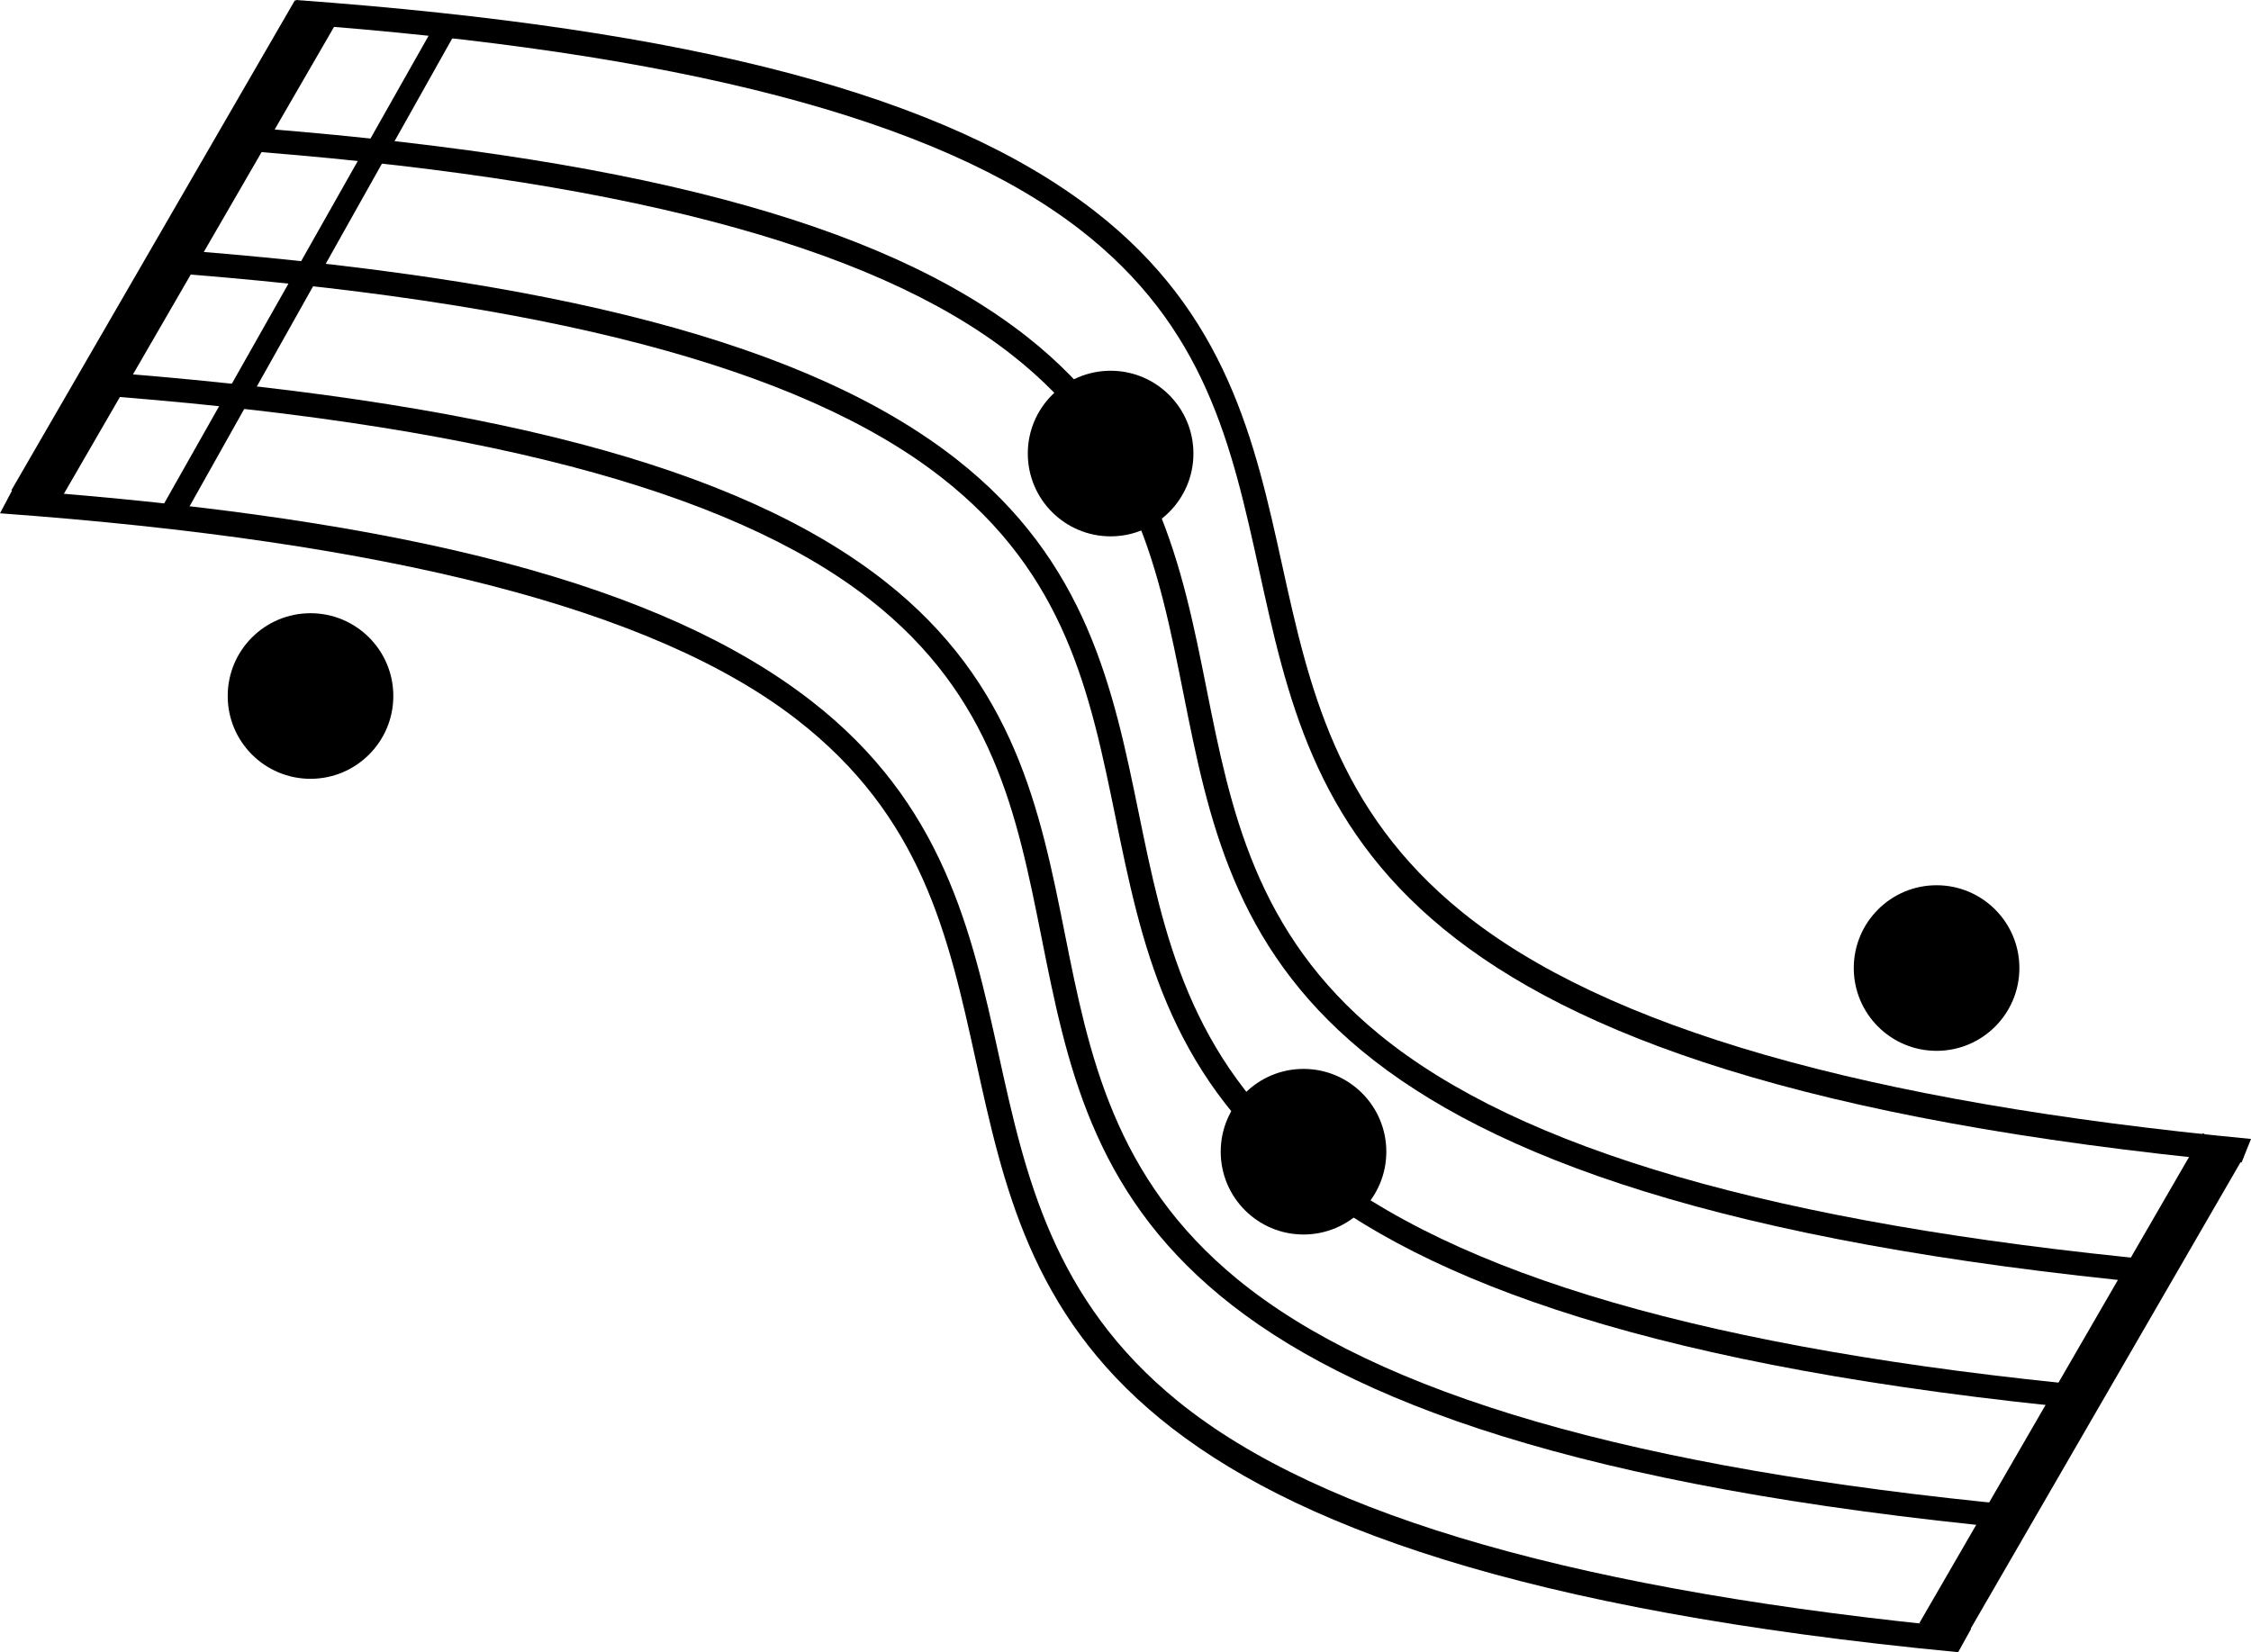 <?xml version="1.0" encoding="utf-8"?>
<!-- Generator: Adobe Illustrator 16.0.3, SVG Export Plug-In . SVG Version: 6.00 Build 0)  -->
<!DOCTYPE svg PUBLIC "-//W3C//DTD SVG 1.1//EN" "http://www.w3.org/Graphics/SVG/1.1/DTD/svg11.dtd">
<svg version="1.1" id="Calque_1" xmlns="http://www.w3.org/2000/svg" xmlns:xlink="http://www.w3.org/1999/xlink" x="0px" y="0px"
	 width="629.182px" height="461.873px" viewBox="0 0 629.182 461.873" enable-background="new 0 0 629.182 461.873"
	 xml:space="preserve">
<path d="M626.553,324.961C382.252,301.562,367.331,229.28,351.935,159.38c-7.706-34.984-14.983-68.03-50.129-95.248
	C261.964,33.279,189.81,14.453,81.221,6.578L82.698,0c111.453,8.081,181.676,26.803,223.146,58.918
	c37.034,28.681,44.913,64.451,52.532,99.044c7.414,33.66,15.08,68.465,50.216,96.938c39.989,32.402,112.818,53.175,220.589,63.496
	L626.553,324.961z"/>
<path d="M603.428,358.958c-244.381-23.405-258.749-95.427-272.644-165.076c-6.944-34.812-13.504-67.69-48.071-94.771
	c-39.21-30.716-111.048-49.474-219.617-57.348l0.477-6.578c111.447,8.081,182.373,26.744,223.208,58.734
	c36.49,28.586,43.598,64.215,50.472,98.672c6.684,33.504,13.595,68.148,48.152,96.491c39.354,32.278,110.876,52.987,218.651,63.312
	L603.428,358.958z"/>
<path d="M585.307,394.144c-244.362-23.406-259.166-95.66-273.479-165.533c-7.158-34.94-13.919-67.942-48.65-95.118
	c-39.387-30.82-111.312-49.628-219.886-57.502l0.477-6.578c111.45,8.081,182.46,26.792,223.474,58.885
	c36.641,28.671,43.964,64.419,51.047,98.988c6.889,33.625,14.012,68.395,48.732,96.832c39.531,32.378,111.14,53.137,218.914,63.461
	L585.307,394.144z"/>
<path d="M563.816,427.417c-244.382-23.408-258.749-95.43-272.644-165.08c-6.944-34.811-13.503-67.69-48.07-94.77
	c-39.209-30.716-111.047-49.474-219.617-57.348l0.477-6.577c111.447,8.08,182.373,26.743,223.208,58.732
	c36.489,28.586,43.597,64.215,50.471,98.673c6.684,33.504,13.595,68.147,48.151,96.492c39.354,32.278,110.875,52.987,218.65,63.312
	L563.816,427.417z"/>
<path d="M547.332,461.873C303.03,438.474,288.11,366.196,272.715,296.297c-7.707-34.985-14.984-68.03-50.13-95.248
	C182.743,170.195,108.589,151.369,0,143.494l3.477-6.577c111.454,8.081,181.677,26.803,223.147,58.918
	c37.034,28.682,44.913,64.451,52.532,99.043c7.414,33.66,15.08,68.465,50.215,96.936c39.99,32.403,113.818,53.173,221.588,63.495
	L547.332,461.873z"/>
<rect x="41.922" y="-7.164" transform="matrix(-0.866 -0.501 0.501 -0.866 54.491 158.476)" width="13.19" height="158.175"/>
<rect x="575.475" y="309.736" transform="matrix(-0.866 -0.501 0.501 -0.866 891.069 1016.927)" width="13.19" height="158.181"/>
<polygon points="50.618,145.76 44.866,142.532 122.966,4.388 128.718,6.616 "/>
<circle cx="310.43" cy="126.789" r="23.147"/>
<circle cx="86.792" cy="194.571" r="23.146"/>
<circle cx="364.349" cy="321.961" r="23.146"/>
<circle cx="541.297" cy="270.618" r="23.146"/>
</svg>
